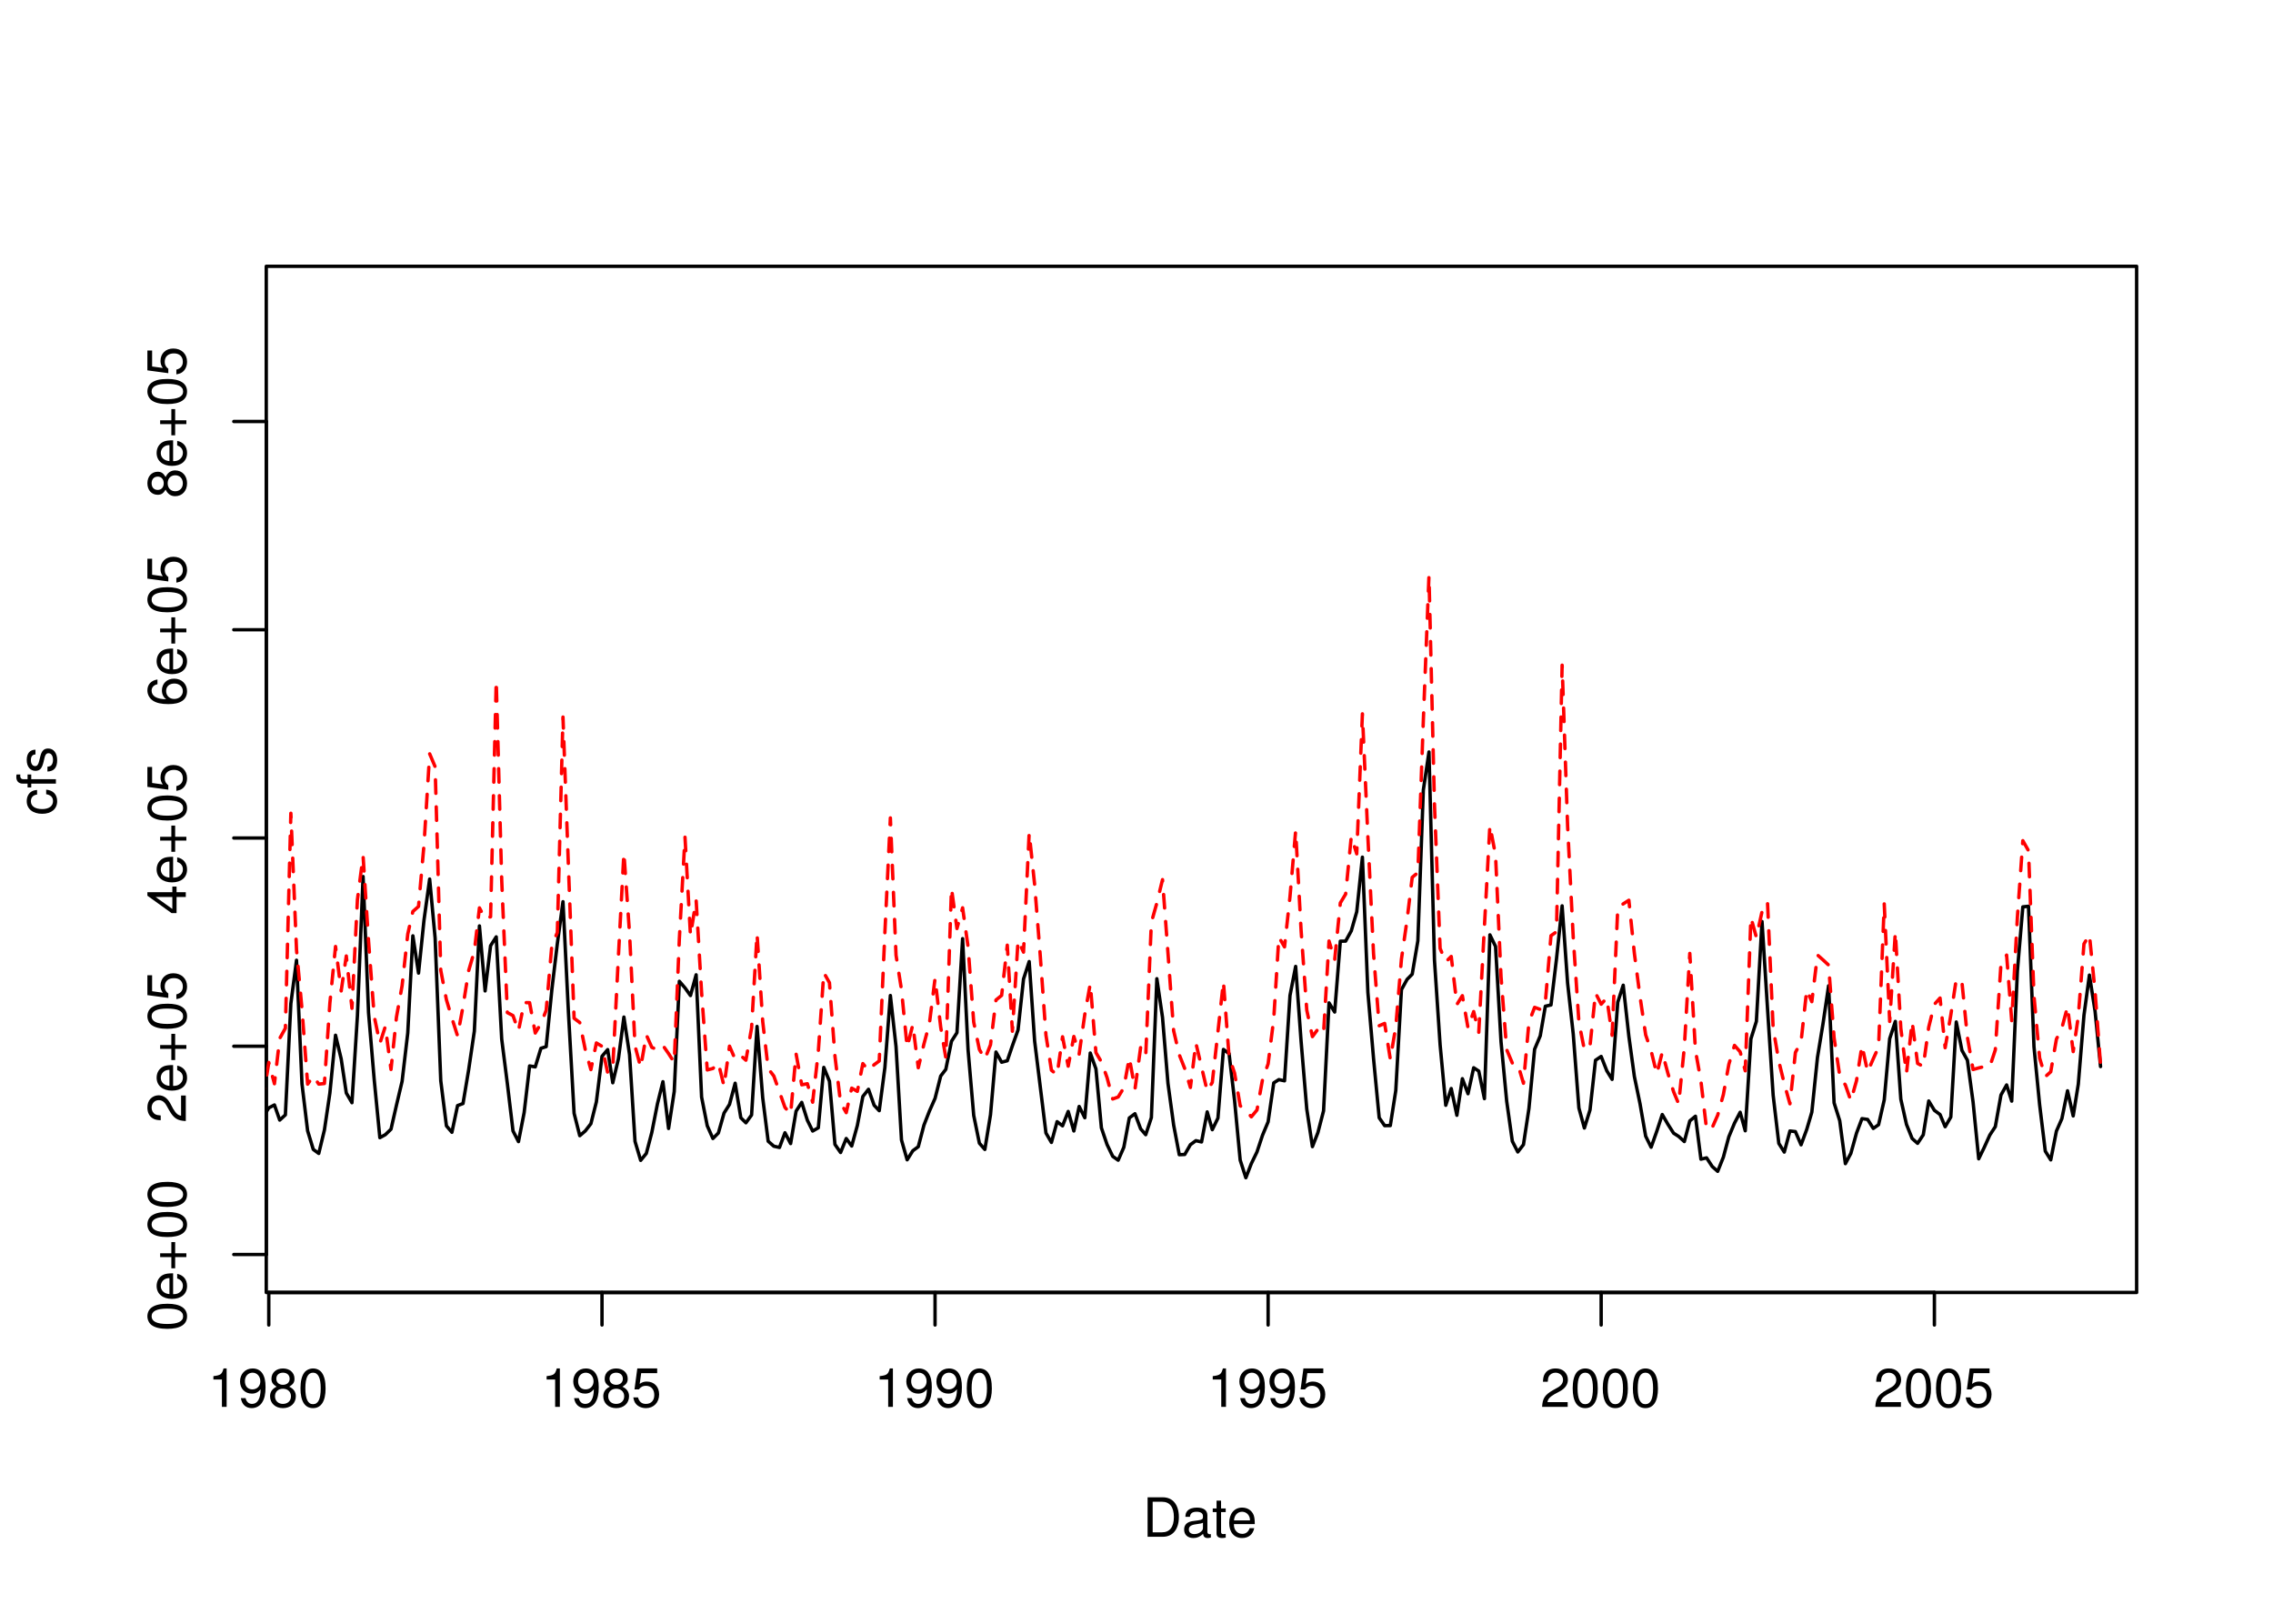 <?xml version="1.0" encoding="UTF-8"?>
<svg xmlns="http://www.w3.org/2000/svg" xmlns:xlink="http://www.w3.org/1999/xlink" width="504pt" height="360pt" viewBox="0 0 504 360" version="1.1">
<defs>
<g>
<symbol overflow="visible" id="glyph0-0">
<path style="stroke:none;" d=""/>
</symbol>
<symbol overflow="visible" id="glyph0-1">
<path style="stroke:none;" d="M 3.109 -6.062 L 3.109 0 L 4.156 0 L 4.156 -8.516 L 3.469 -8.516 C 3.094 -7.203 2.859 -7.016 1.219 -6.812 L 1.219 -6.062 L 3.109 -6.062 Z M 3.109 -6.062 "/>
</symbol>
<symbol overflow="visible" id="glyph0-2">
<path style="stroke:none;" d="M 0.641 -1.938 C 0.844 -0.547 1.75 0.281 3.047 0.281 C 3.984 0.281 4.844 -0.188 5.328 -0.938 C 5.875 -1.766 6.109 -2.812 6.109 -4.359 C 6.109 -5.781 5.891 -6.703 5.391 -7.453 C 4.922 -8.141 4.172 -8.516 3.234 -8.516 C 1.625 -8.516 0.453 -7.312 0.453 -5.641 C 0.453 -4.062 1.531 -2.938 3.078 -2.938 C 3.875 -2.938 4.469 -3.234 5.016 -3.891 C 5 -1.812 4.328 -0.656 3.125 -0.656 C 2.375 -0.656 1.859 -1.125 1.688 -1.938 L 0.641 -1.938 Z M 3.234 -7.578 C 4.219 -7.578 4.953 -6.766 4.953 -5.656 C 4.953 -4.625 4.219 -3.875 3.188 -3.875 C 2.172 -3.875 1.531 -4.578 1.531 -5.719 C 1.531 -6.797 2.25 -7.578 3.234 -7.578 Z M 3.234 -7.578 "/>
</symbol>
<symbol overflow="visible" id="glyph0-3">
<path style="stroke:none;" d="M 4.688 -4.469 C 5.562 -5 5.859 -5.438 5.859 -6.234 C 5.859 -7.578 4.812 -8.516 3.297 -8.516 C 1.797 -8.516 0.75 -7.578 0.75 -6.234 C 0.75 -5.453 1.031 -5.016 1.891 -4.469 C 0.922 -4.016 0.438 -3.297 0.438 -2.359 C 0.438 -0.797 1.625 0.281 3.297 0.281 C 4.984 0.281 6.156 -0.797 6.156 -2.359 C 6.156 -3.297 5.672 -4.016 4.688 -4.469 Z M 3.297 -7.578 C 4.203 -7.578 4.781 -7.047 4.781 -6.219 C 4.781 -5.422 4.188 -4.891 3.297 -4.891 C 2.406 -4.891 1.828 -5.422 1.828 -6.234 C 1.828 -7.047 2.406 -7.578 3.297 -7.578 Z M 3.297 -4.016 C 4.359 -4.016 5.078 -3.344 5.078 -2.344 C 5.078 -1.328 4.359 -0.656 3.281 -0.656 C 2.25 -0.656 1.531 -1.344 1.531 -2.344 C 1.531 -3.344 2.25 -4.016 3.297 -4.016 Z M 3.297 -4.016 "/>
</symbol>
<symbol overflow="visible" id="glyph0-4">
<path style="stroke:none;" d="M 3.297 -8.516 C 2.516 -8.516 1.781 -8.156 1.344 -7.578 C 0.797 -6.828 0.516 -5.688 0.516 -4.109 C 0.516 -1.25 1.469 0.281 3.297 0.281 C 5.094 0.281 6.078 -1.25 6.078 -4.047 C 6.078 -5.703 5.812 -6.797 5.25 -7.578 C 4.812 -8.172 4.109 -8.516 3.297 -8.516 Z M 3.297 -7.578 C 4.438 -7.578 5 -6.422 5 -4.141 C 5 -1.734 4.453 -0.594 3.281 -0.594 C 2.156 -0.594 1.594 -1.781 1.594 -4.109 C 1.594 -6.438 2.156 -7.578 3.297 -7.578 Z M 3.297 -7.578 "/>
</symbol>
<symbol overflow="visible" id="glyph0-5">
<path style="stroke:none;" d="M 5.719 -8.516 L 1.312 -8.516 L 0.688 -3.875 L 1.656 -3.875 C 2.141 -4.469 2.562 -4.672 3.219 -4.672 C 4.359 -4.672 5.078 -3.891 5.078 -2.625 C 5.078 -1.406 4.375 -0.656 3.219 -0.656 C 2.297 -0.656 1.734 -1.125 1.469 -2.094 L 0.422 -2.094 C 0.562 -1.391 0.688 -1.062 0.938 -0.75 C 1.422 -0.094 2.281 0.281 3.234 0.281 C 4.953 0.281 6.156 -0.969 6.156 -2.766 C 6.156 -4.453 5.047 -5.609 3.406 -5.609 C 2.812 -5.609 2.328 -5.453 1.844 -5.094 L 2.172 -7.469 L 5.719 -7.469 L 5.719 -8.516 Z M 5.719 -8.516 "/>
</symbol>
<symbol overflow="visible" id="glyph0-6">
<path style="stroke:none;" d="M 6.078 -1.047 L 1.594 -1.047 C 1.703 -1.734 2.094 -2.188 3.125 -2.797 L 4.328 -3.438 C 5.516 -4.094 6.125 -4.969 6.125 -6.016 C 6.125 -6.719 5.844 -7.375 5.344 -7.844 C 4.844 -8.297 4.219 -8.516 3.406 -8.516 C 2.328 -8.516 1.531 -8.125 1.062 -7.406 C 0.75 -6.953 0.625 -6.422 0.594 -5.562 L 1.656 -5.562 C 1.688 -6.125 1.766 -6.484 1.906 -6.75 C 2.188 -7.266 2.734 -7.578 3.375 -7.578 C 4.328 -7.578 5.047 -6.906 5.047 -5.984 C 5.047 -5.312 4.656 -4.734 3.906 -4.312 L 2.797 -3.688 C 1.016 -2.672 0.5 -1.875 0.406 0 L 6.078 0 L 6.078 -1.047 Z M 6.078 -1.047 "/>
</symbol>
<symbol overflow="visible" id="glyph0-7">
<path style="stroke:none;" d="M 1.062 0 L 4.438 0 C 6.641 0 8 -1.656 8 -4.375 C 8 -7.094 6.656 -8.75 4.438 -8.75 L 1.062 -8.75 L 1.062 0 Z M 2.188 -0.984 L 2.188 -7.766 L 4.25 -7.766 C 5.969 -7.766 6.891 -6.594 6.891 -4.375 C 6.891 -2.156 5.969 -0.984 4.25 -0.984 L 2.188 -0.984 Z M 2.188 -0.984 "/>
</symbol>
<symbol overflow="visible" id="glyph0-8">
<path style="stroke:none;" d="M 6.422 -0.594 C 6.312 -0.562 6.266 -0.562 6.203 -0.562 C 5.859 -0.562 5.656 -0.75 5.656 -1.062 L 5.656 -4.75 C 5.656 -5.875 4.844 -6.469 3.297 -6.469 C 2.391 -6.469 1.625 -6.203 1.219 -5.734 C 0.922 -5.406 0.797 -5.047 0.781 -4.422 L 1.781 -4.422 C 1.875 -5.203 2.328 -5.547 3.266 -5.547 C 4.156 -5.547 4.672 -5.203 4.672 -4.609 L 4.672 -4.344 C 4.672 -3.922 4.422 -3.75 3.625 -3.641 C 2.203 -3.469 1.984 -3.422 1.609 -3.266 C 0.875 -2.969 0.5 -2.406 0.5 -1.578 C 0.5 -0.438 1.297 0.281 2.562 0.281 C 3.359 0.281 4 0 4.703 -0.641 C 4.781 -0.016 5.094 0.281 5.734 0.281 C 5.938 0.281 6.094 0.25 6.422 0.172 L 6.422 -0.594 Z M 4.672 -1.984 C 4.672 -1.641 4.578 -1.438 4.266 -1.156 C 3.859 -0.797 3.375 -0.594 2.781 -0.594 C 2 -0.594 1.547 -0.969 1.547 -1.609 C 1.547 -2.266 1.984 -2.609 3.062 -2.766 C 4.109 -2.906 4.328 -2.953 4.672 -3.109 L 4.672 -1.984 Z M 4.672 -1.984 "/>
</symbol>
<symbol overflow="visible" id="glyph0-9">
<path style="stroke:none;" d="M 3.047 -6.281 L 2.016 -6.281 L 2.016 -8.016 L 1.016 -8.016 L 1.016 -6.281 L 0.172 -6.281 L 0.172 -5.469 L 1.016 -5.469 L 1.016 -0.719 C 1.016 -0.078 1.453 0.281 2.234 0.281 C 2.469 0.281 2.719 0.25 3.047 0.188 L 3.047 -0.641 C 2.922 -0.609 2.766 -0.594 2.562 -0.594 C 2.141 -0.594 2.016 -0.719 2.016 -1.156 L 2.016 -5.469 L 3.047 -5.469 L 3.047 -6.281 Z M 3.047 -6.281 "/>
</symbol>
<symbol overflow="visible" id="glyph0-10">
<path style="stroke:none;" d="M 6.156 -2.812 C 6.156 -3.766 6.078 -4.344 5.906 -4.812 C 5.5 -5.844 4.531 -6.469 3.359 -6.469 C 1.609 -6.469 0.484 -5.125 0.484 -3.062 C 0.484 -1 1.578 0.281 3.344 0.281 C 4.781 0.281 5.766 -0.547 6.031 -1.906 L 5.016 -1.906 C 4.734 -1.078 4.172 -0.641 3.375 -0.641 C 2.734 -0.641 2.203 -0.938 1.859 -1.469 C 1.625 -1.828 1.531 -2.188 1.531 -2.812 L 6.156 -2.812 Z M 1.547 -3.625 C 1.625 -4.781 2.344 -5.547 3.344 -5.547 C 4.328 -5.547 5.094 -4.734 5.094 -3.703 C 5.094 -3.672 5.094 -3.641 5.078 -3.625 L 1.547 -3.625 Z M 1.547 -3.625 "/>
</symbol>
<symbol overflow="visible" id="glyph1-0">
<path style="stroke:none;" d=""/>
</symbol>
<symbol overflow="visible" id="glyph1-1">
<path style="stroke:none;" d="M -8.516 -3.297 C -8.516 -2.516 -8.156 -1.781 -7.578 -1.344 C -6.828 -0.797 -5.688 -0.516 -4.109 -0.516 C -1.25 -0.516 0.281 -1.469 0.281 -3.297 C 0.281 -5.094 -1.25 -6.078 -4.047 -6.078 C -5.703 -6.078 -6.797 -5.812 -7.578 -5.25 C -8.172 -4.812 -8.516 -4.109 -8.516 -3.297 Z M -7.578 -3.297 C -7.578 -4.438 -6.422 -5 -4.141 -5 C -1.734 -5 -0.594 -4.453 -0.594 -3.281 C -0.594 -2.156 -1.781 -1.594 -4.109 -1.594 C -6.438 -1.594 -7.578 -2.156 -7.578 -3.297 Z M -7.578 -3.297 "/>
</symbol>
<symbol overflow="visible" id="glyph1-2">
<path style="stroke:none;" d="M -2.812 -6.156 C -3.766 -6.156 -4.344 -6.078 -4.812 -5.906 C -5.844 -5.5 -6.469 -4.531 -6.469 -3.359 C -6.469 -1.609 -5.125 -0.484 -3.062 -0.484 C -1 -0.484 0.281 -1.578 0.281 -3.344 C 0.281 -4.781 -0.547 -5.766 -1.906 -6.031 L -1.906 -5.016 C -1.078 -4.734 -0.641 -4.172 -0.641 -3.375 C -0.641 -2.734 -0.938 -2.203 -1.469 -1.859 C -1.828 -1.625 -2.188 -1.531 -2.812 -1.531 L -2.812 -6.156 Z M -3.625 -1.547 C -4.781 -1.625 -5.547 -2.344 -5.547 -3.344 C -5.547 -4.328 -4.734 -5.094 -3.703 -5.094 C -3.672 -5.094 -3.641 -5.094 -3.625 -5.078 L -3.625 -1.547 Z M -3.625 -1.547 "/>
</symbol>
<symbol overflow="visible" id="glyph1-3">
<path style="stroke:none;" d="M -3.203 -6.406 L -3.203 -3.922 L -5.688 -3.922 L -5.688 -3.078 L -3.203 -3.078 L -3.203 -0.594 L -2.359 -0.594 L -2.359 -3.078 L 0.125 -3.078 L 0.125 -3.922 L -2.359 -3.922 L -2.359 -6.406 L -3.203 -6.406 Z M -3.203 -6.406 "/>
</symbol>
<symbol overflow="visible" id="glyph1-4">
<path style="stroke:none;" d="M -1.047 -6.078 L -1.047 -1.594 C -1.734 -1.703 -2.188 -2.094 -2.797 -3.125 L -3.438 -4.328 C -4.094 -5.516 -4.969 -6.125 -6.016 -6.125 C -6.719 -6.125 -7.375 -5.844 -7.844 -5.344 C -8.297 -4.844 -8.516 -4.219 -8.516 -3.406 C -8.516 -2.328 -8.125 -1.531 -7.406 -1.062 C -6.953 -0.75 -6.422 -0.625 -5.562 -0.594 L -5.562 -1.656 C -6.125 -1.688 -6.484 -1.766 -6.75 -1.906 C -7.266 -2.188 -7.578 -2.734 -7.578 -3.375 C -7.578 -4.328 -6.906 -5.047 -5.984 -5.047 C -5.312 -5.047 -4.734 -4.656 -4.312 -3.906 L -3.688 -2.797 C -2.672 -1.016 -1.875 -0.5 0 -0.406 L 0 -6.078 L -1.047 -6.078 Z M -1.047 -6.078 "/>
</symbol>
<symbol overflow="visible" id="glyph1-5">
<path style="stroke:none;" d="M -8.516 -5.719 L -8.516 -1.312 L -3.875 -0.688 L -3.875 -1.656 C -4.469 -2.141 -4.672 -2.562 -4.672 -3.219 C -4.672 -4.359 -3.891 -5.078 -2.625 -5.078 C -1.406 -5.078 -0.656 -4.375 -0.656 -3.219 C -0.656 -2.297 -1.125 -1.734 -2.094 -1.469 L -2.094 -0.422 C -1.391 -0.562 -1.062 -0.688 -0.75 -0.938 C -0.094 -1.422 0.281 -2.281 0.281 -3.234 C 0.281 -4.953 -0.969 -6.156 -2.766 -6.156 C -4.453 -6.156 -5.609 -5.047 -5.609 -3.406 C -5.609 -2.812 -5.453 -2.328 -5.094 -1.844 L -7.469 -2.172 L -7.469 -5.719 L -8.516 -5.719 Z M -8.516 -5.719 "/>
</symbol>
<symbol overflow="visible" id="glyph1-6">
<path style="stroke:none;" d="M -2.047 -3.922 L 0 -3.922 L 0 -4.984 L -2.047 -4.984 L -2.047 -6.234 L -2.984 -6.234 L -2.984 -4.984 L -8.516 -4.984 L -8.516 -4.203 L -3.156 -0.344 L -2.047 -0.344 L -2.047 -3.922 Z M -2.984 -3.922 L -2.984 -1.266 L -6.703 -3.922 L -2.984 -3.922 Z M -2.984 -3.922 "/>
</symbol>
<symbol overflow="visible" id="glyph1-7">
<path style="stroke:none;" d="M -6.281 -5.969 C -7.688 -5.766 -8.516 -4.859 -8.516 -3.562 C -8.516 -2.625 -8.047 -1.781 -7.297 -1.281 C -6.469 -0.75 -5.422 -0.516 -3.875 -0.516 C -2.453 -0.516 -1.531 -0.734 -0.781 -1.234 C -0.094 -1.688 0.281 -2.438 0.281 -3.375 C 0.281 -4.984 -0.922 -6.156 -2.594 -6.156 C -4.172 -6.156 -5.297 -5.078 -5.297 -3.547 C -5.297 -2.719 -4.969 -2.047 -4.344 -1.594 C -6.422 -1.609 -7.578 -2.281 -7.578 -3.484 C -7.578 -4.234 -7.109 -4.75 -6.281 -4.922 L -6.281 -5.969 Z M -4.359 -3.422 C -4.359 -4.438 -3.641 -5.078 -2.516 -5.078 C -1.438 -5.078 -0.656 -4.359 -0.656 -3.391 C -0.656 -2.406 -1.469 -1.656 -2.562 -1.656 C -3.625 -1.656 -4.359 -2.375 -4.359 -3.422 Z M -4.359 -3.422 "/>
</symbol>
<symbol overflow="visible" id="glyph1-8">
<path style="stroke:none;" d="M -4.469 -4.688 C -5 -5.562 -5.438 -5.859 -6.234 -5.859 C -7.578 -5.859 -8.516 -4.812 -8.516 -3.297 C -8.516 -1.797 -7.578 -0.75 -6.234 -0.75 C -5.453 -0.75 -5.016 -1.031 -4.469 -1.891 C -4.016 -0.922 -3.297 -0.438 -2.359 -0.438 C -0.797 -0.438 0.281 -1.625 0.281 -3.297 C 0.281 -4.984 -0.797 -6.156 -2.359 -6.156 C -3.297 -6.156 -4.016 -5.672 -4.469 -4.688 Z M -7.578 -3.297 C -7.578 -4.203 -7.047 -4.781 -6.219 -4.781 C -5.422 -4.781 -4.891 -4.188 -4.891 -3.297 C -4.891 -2.406 -5.422 -1.828 -6.234 -1.828 C -7.047 -1.828 -7.578 -2.406 -7.578 -3.297 Z M -4.016 -3.297 C -4.016 -4.359 -3.344 -5.078 -2.344 -5.078 C -1.328 -5.078 -0.656 -4.359 -0.656 -3.281 C -0.656 -2.25 -1.344 -1.531 -2.344 -1.531 C -3.344 -1.531 -4.016 -2.25 -4.016 -3.297 Z M -4.016 -3.297 "/>
</symbol>
<symbol overflow="visible" id="glyph1-9">
<path style="stroke:none;" d="M -4.172 -5.656 C -4.781 -5.609 -5.188 -5.469 -5.531 -5.234 C -6.125 -4.797 -6.469 -4.047 -6.469 -3.172 C -6.469 -1.469 -5.125 -0.375 -3.031 -0.375 C -1.016 -0.375 0.281 -1.453 0.281 -3.156 C 0.281 -4.656 -0.625 -5.609 -2.156 -5.719 L -2.156 -4.719 C -1.156 -4.547 -0.641 -4.031 -0.641 -3.188 C -0.641 -2.078 -1.547 -1.422 -3.031 -1.422 C -4.609 -1.422 -5.547 -2.062 -5.547 -3.156 C -5.547 -4 -5.047 -4.531 -4.172 -4.641 L -4.172 -5.656 Z M -4.172 -5.656 "/>
</symbol>
<symbol overflow="visible" id="glyph1-10">
<path style="stroke:none;" d="M -6.281 -3.094 L -6.281 -2.047 L -7.266 -2.047 C -7.688 -2.047 -7.906 -2.297 -7.906 -2.75 C -7.906 -2.828 -7.906 -2.875 -7.891 -3.094 L -8.719 -3.094 C -8.766 -2.875 -8.781 -2.734 -8.781 -2.531 C -8.781 -1.609 -8.25 -1.062 -7.359 -1.062 L -6.281 -1.062 L -6.281 -0.219 L -5.469 -0.219 L -5.469 -1.062 L 0 -1.062 L 0 -2.047 L -5.469 -2.047 L -5.469 -3.094 L -6.281 -3.094 Z M -6.281 -3.094 "/>
</symbol>
<symbol overflow="visible" id="glyph1-11">
<path style="stroke:none;" d="M -4.531 -5.25 C -5.766 -5.25 -6.469 -4.422 -6.469 -2.969 C -6.469 -1.516 -5.719 -0.562 -4.547 -0.562 C -3.562 -0.562 -3.094 -1.062 -2.734 -2.562 L -2.516 -3.484 C -2.344 -4.188 -2.094 -4.469 -1.625 -4.469 C -1.047 -4.469 -0.641 -3.875 -0.641 -3 C -0.641 -2.453 -0.797 -2 -1.062 -1.75 C -1.25 -1.594 -1.422 -1.531 -1.875 -1.469 L -1.875 -0.406 C -0.422 -0.453 0.281 -1.266 0.281 -2.922 C 0.281 -4.5 -0.5 -5.516 -1.719 -5.516 C -2.656 -5.516 -3.172 -4.984 -3.469 -3.734 L -3.703 -2.766 C -3.891 -1.953 -4.156 -1.609 -4.594 -1.609 C -5.172 -1.609 -5.547 -2.125 -5.547 -2.938 C -5.547 -3.75 -5.203 -4.172 -4.531 -4.203 L -4.531 -5.25 Z M -4.531 -5.25 "/>
</symbol>
</g>
<clipPath id="clip1">
  <path d="M 59.039 59.039 L 474.758 59.039 L 474.758 287.559 L 59.039 287.559 Z M 59.039 59.039 "/>
</clipPath>
<clipPath id="clip2">
  <path d="M 0 0 L 505 0 L 505 361 L 0 361 Z M 0 0 "/>
</clipPath>
<clipPath id="clip3">
  <path d="M 0 0 L 505 0 L 505 361 L 0 361 Z M 0 0 "/>
</clipPath>
<clipPath id="clip4">
  <path d="M 59.039 59.039 L 474.758 59.039 L 474.758 287.559 L 59.039 287.559 Z M 59.039 59.039 "/>
</clipPath>
</defs>
<g id="surface0">
<rect x="0" y="0" width="504" height="360" style="fill:rgb(100%,100%,100%);fill-opacity:1;stroke:none;"/>
<g clip-path="url(#clip1)" clip-rule="nonzero">
<path style="fill:none;stroke-width:0.75;stroke-linecap:round;stroke-linejoin:round;stroke:rgb(0%,0%,0%);stroke-opacity:1;stroke-miterlimit:10;" d="M 53.41 253.016 L 53.41 253.016 L 54.664 255.441 L 55.879 254.473 L 57.133 248.875 L 58.344 247.66 L 59.598 245.629 L 60.852 244.977 L 62.023 248.336 L 63.277 247.18 L 64.492 222.512 L 65.746 212.895 L 66.957 240.305 L 68.211 250.719 L 69.465 254.84 L 70.68 255.73 L 71.934 250.531 L 73.145 242.344 L 74.398 229.52 L 75.652 234.766 L 76.785 242.324 L 78.039 244.484 L 79.254 225.207 L 80.508 194.332 L 81.719 224.543 L 82.973 239.359 L 84.227 252.238 L 85.441 251.566 L 86.695 250.363 L 87.906 245.043 L 89.16 239.734 L 90.414 229.02 L 91.547 207.484 L 92.801 215.746 L 94.016 203.996 L 95.27 194.898 L 96.48 207.965 L 97.734 239.641 L 98.988 249.617 L 100.203 251.043 L 101.457 245.121 L 102.668 244.664 L 103.922 237.16 L 105.176 228.617 L 106.309 205.285 L 107.562 219.699 L 108.777 209.676 L 110.031 207.711 L 111.242 230.367 L 112.496 240.238 L 113.75 250.742 L 114.965 253.109 L 116.219 246.684 L 117.43 236.324 L 118.684 236.543 L 119.938 232.422 L 121.109 232.051 L 122.363 219.426 L 123.578 209.23 L 124.832 199.914 L 126.043 224.523 L 127.297 246.832 L 128.551 251.793 L 129.766 250.754 L 131.02 249.137 L 132.234 244.301 L 133.484 234.195 L 134.738 232.711 L 135.871 240.062 L 137.125 234.746 L 138.34 225.492 L 139.594 233.816 L 140.805 253.059 L 142.059 257.266 L 143.312 255.727 L 144.527 251.078 L 145.781 244.711 L 146.992 239.824 L 148.246 250.195 L 149.5 241.992 L 150.633 217.562 L 151.887 219.023 L 153.102 220.723 L 154.355 216.125 L 155.566 243.234 L 156.82 249.594 L 158.074 252.418 L 159.289 251.199 L 160.543 246.781 L 161.754 244.863 L 163.008 240.16 L 164.262 247.824 L 165.395 248.938 L 166.648 247.207 L 167.863 227.574 L 169.117 243.402 L 170.328 253.023 L 171.582 254.129 L 172.836 254.406 L 174.051 251.141 L 175.305 253.543 L 176.516 246.363 L 177.77 244.414 L 179.023 248.383 L 180.195 250.762 L 181.449 250.043 L 182.664 236.652 L 183.918 239.727 L 185.133 253.73 L 186.387 255.523 L 187.637 252.418 L 188.852 254.082 L 190.105 249.52 L 191.32 243.102 L 192.574 241.508 L 193.828 245.055 L 194.957 246.25 L 196.211 236.684 L 197.426 220.715 L 198.68 232.047 L 199.891 252.758 L 201.145 257.141 L 202.398 255.137 L 203.613 254.238 L 204.867 249.461 L 206.082 246.344 L 207.332 243.523 L 208.586 238.562 L 209.719 237.086 L 210.973 230.863 L 212.188 228.965 L 213.441 208.109 L 214.652 232.773 L 215.906 247.301 L 217.16 253.457 L 218.375 254.844 L 219.629 247.141 L 220.84 233.246 L 222.094 235.508 L 223.348 235.18 L 224.48 231.855 L 225.734 228.355 L 226.949 217.059 L 228.203 213.191 L 229.414 230.824 L 230.668 241 L 231.922 251.199 L 233.137 253.289 L 234.391 248.68 L 235.602 249.609 L 236.855 246.422 L 238.109 250.75 L 239.285 245.312 L 240.539 247.82 L 241.75 233.465 L 243.004 236.977 L 244.219 250.066 L 245.473 253.762 L 246.727 256.371 L 247.938 257.23 L 249.191 254.359 L 250.406 247.859 L 251.66 246.922 L 252.914 250.27 L 254.043 251.574 L 255.297 247.777 L 256.512 216.988 L 257.766 225.574 L 258.98 240.207 L 260.234 249.418 L 261.484 256.008 L 262.699 255.957 L 263.953 253.785 L 265.168 252.898 L 266.422 253.184 L 267.676 246.516 L 268.805 250.465 L 270.059 247.891 L 271.273 232.672 L 272.527 233.598 L 273.742 243.973 L 274.992 257.211 L 276.246 261.121 L 277.461 257.98 L 278.715 255.398 L 279.93 251.727 L 281.184 248.723 L 282.434 240.082 L 283.566 239.363 L 284.82 239.629 L 286.035 220.707 L 287.289 214.262 L 288.5 230.914 L 289.754 245.887 L 291.008 254.223 L 292.223 251.109 L 293.477 246.277 L 294.688 222.348 L 295.941 224.383 L 297.195 208.676 L 298.371 208.656 L 299.625 206.379 L 300.836 202.141 L 302.09 190.043 L 303.305 220.016 L 304.559 234.691 L 305.812 247.824 L 307.023 249.566 L 308.277 249.551 L 309.492 241.781 L 310.746 219.418 L 312 217.137 L 313.133 215.988 L 314.387 208.586 L 315.598 175.18 L 316.852 166.719 L 318.066 212.84 L 319.32 231.617 L 320.574 245.051 L 321.785 241.336 L 323.039 247.27 L 324.254 239.156 L 325.508 242.492 L 326.762 236.73 L 327.891 237.465 L 329.145 243.582 L 330.359 207.266 L 331.613 209.836 L 332.828 230.98 L 334.082 244.133 L 335.332 253.023 L 336.547 255.402 L 337.801 253.777 L 339.016 245.777 L 340.27 232.633 L 341.523 229.66 L 342.652 223.09 L 343.906 222.809 L 345.121 212.652 L 346.375 200.836 L 347.59 217.973 L 348.84 229.277 L 350.094 245.664 L 351.309 250.098 L 352.562 246.078 L 353.777 235.07 L 355.031 234.223 L 356.281 237.406 L 357.457 239.312 L 358.711 222.207 L 359.922 218.434 L 361.176 229.766 L 362.391 238.66 L 363.645 244.699 L 364.898 251.902 L 366.109 254.352 L 367.363 250.816 L 368.578 247.102 L 369.832 249.266 L 371.086 251.23 L 372.219 251.957 L 373.473 253.098 L 374.684 248.516 L 375.938 247.48 L 377.152 257.004 L 378.406 256.707 L 379.66 258.625 L 380.871 259.699 L 382.125 256.559 L 383.34 252.031 L 384.594 249.016 L 385.848 246.602 L 386.98 250.707 L 388.234 230.336 L 389.445 226.453 L 390.699 204.309 L 391.914 223.574 L 393.168 242.855 L 394.422 253.504 L 395.633 255.43 L 396.887 250.75 L 398.102 250.887 L 399.355 253.816 L 400.609 250.422 L 401.742 246.582 L 402.992 234.457 L 404.207 227.051 L 405.461 218.559 L 406.676 244.512 L 407.93 248.477 L 409.184 257.996 L 410.395 255.715 L 411.648 251.238 L 412.863 248.012 L 414.117 248.191 L 415.371 250.184 L 416.543 249.363 L 417.797 243.863 L 419.008 230.285 L 420.262 226.457 L 421.477 243.699 L 422.73 249.285 L 423.984 252.418 L 425.195 253.492 L 426.449 251.609 L 427.664 244.098 L 428.918 246.172 L 430.172 247.102 L 431.305 249.809 L 432.559 247.664 L 433.77 226.586 L 435.023 232.871 L 436.238 235.059 L 437.492 244.316 L 438.746 256.922 L 439.957 254.426 L 441.211 251.648 L 442.426 249.797 L 443.68 242.777 L 444.934 240.543 L 446.066 244.133 L 447.32 215.324 L 448.531 201.059 L 449.785 200.926 L 451 232.082 L 452.254 244.926 L 453.508 255.223 L 454.719 257.16 L 455.973 250.785 L 457.188 248.016 L 458.441 241.84 L 459.695 247.414 L 460.828 240.371 L 462.082 225.098 L 463.293 216.191 L 464.547 224.199 L 465.762 236.469 "/>
</g>
<g clip-path="url(#clip2)" clip-rule="nonzero">
<path style="fill:none;stroke-width:0.75;stroke-linecap:round;stroke-linejoin:round;stroke:rgb(0%,0%,0%);stroke-opacity:1;stroke-miterlimit:10;" d="M 59.598 286.559 L 428.918 286.559 "/>
<path style="fill:none;stroke-width:0.75;stroke-linecap:round;stroke-linejoin:round;stroke:rgb(0%,0%,0%);stroke-opacity:1;stroke-miterlimit:10;" d="M 59.598 286.559 L 59.598 293.762 "/>
<path style="fill:none;stroke-width:0.75;stroke-linecap:round;stroke-linejoin:round;stroke:rgb(0%,0%,0%);stroke-opacity:1;stroke-miterlimit:10;" d="M 133.484 286.559 L 133.484 293.762 "/>
<path style="fill:none;stroke-width:0.75;stroke-linecap:round;stroke-linejoin:round;stroke:rgb(0%,0%,0%);stroke-opacity:1;stroke-miterlimit:10;" d="M 207.332 286.559 L 207.332 293.762 "/>
<path style="fill:none;stroke-width:0.75;stroke-linecap:round;stroke-linejoin:round;stroke:rgb(0%,0%,0%);stroke-opacity:1;stroke-miterlimit:10;" d="M 281.184 286.559 L 281.184 293.762 "/>
<path style="fill:none;stroke-width:0.75;stroke-linecap:round;stroke-linejoin:round;stroke:rgb(0%,0%,0%);stroke-opacity:1;stroke-miterlimit:10;" d="M 355.031 286.559 L 355.031 293.762 "/>
<path style="fill:none;stroke-width:0.75;stroke-linecap:round;stroke-linejoin:round;stroke:rgb(0%,0%,0%);stroke-opacity:1;stroke-miterlimit:10;" d="M 428.918 286.559 L 428.918 293.762 "/>
<g style="fill:rgb(0%,0%,0%);fill-opacity:1;">
  <use xlink:href="#glyph0-1" x="46.098" y="311.916"/>
  <use xlink:href="#glyph0-2" x="52.77" y="311.916"/>
  <use xlink:href="#glyph0-3" x="59.441" y="311.916"/>
  <use xlink:href="#glyph0-4" x="66.113" y="311.916"/>
</g>
<g style="fill:rgb(0%,0%,0%);fill-opacity:1;">
  <use xlink:href="#glyph0-1" x="119.984" y="311.916"/>
  <use xlink:href="#glyph0-2" x="126.656" y="311.916"/>
  <use xlink:href="#glyph0-3" x="133.328" y="311.916"/>
  <use xlink:href="#glyph0-5" x="140" y="311.916"/>
</g>
<g style="fill:rgb(0%,0%,0%);fill-opacity:1;">
  <use xlink:href="#glyph0-1" x="193.832" y="311.916"/>
  <use xlink:href="#glyph0-2" x="200.504" y="311.916"/>
  <use xlink:href="#glyph0-2" x="207.176" y="311.916"/>
  <use xlink:href="#glyph0-4" x="213.848" y="311.916"/>
</g>
<g style="fill:rgb(0%,0%,0%);fill-opacity:1;">
  <use xlink:href="#glyph0-1" x="267.684" y="311.916"/>
  <use xlink:href="#glyph0-2" x="274.355" y="311.916"/>
  <use xlink:href="#glyph0-2" x="281.027" y="311.916"/>
  <use xlink:href="#glyph0-5" x="287.699" y="311.916"/>
</g>
<g style="fill:rgb(0%,0%,0%);fill-opacity:1;">
  <use xlink:href="#glyph0-6" x="341.531" y="311.916"/>
  <use xlink:href="#glyph0-4" x="348.203" y="311.916"/>
  <use xlink:href="#glyph0-4" x="354.875" y="311.916"/>
  <use xlink:href="#glyph0-4" x="361.547" y="311.916"/>
</g>
<g style="fill:rgb(0%,0%,0%);fill-opacity:1;">
  <use xlink:href="#glyph0-6" x="415.418" y="311.916"/>
  <use xlink:href="#glyph0-4" x="422.09" y="311.916"/>
  <use xlink:href="#glyph0-4" x="428.762" y="311.916"/>
  <use xlink:href="#glyph0-5" x="435.434" y="311.916"/>
</g>
<path style="fill:none;stroke-width:0.75;stroke-linecap:round;stroke-linejoin:round;stroke:rgb(0%,0%,0%);stroke-opacity:1;stroke-miterlimit:10;" d="M 59.039 278.133 L 59.039 93.449 "/>
<path style="fill:none;stroke-width:0.75;stroke-linecap:round;stroke-linejoin:round;stroke:rgb(0%,0%,0%);stroke-opacity:1;stroke-miterlimit:10;" d="M 59.039 278.133 L 51.84 278.133 "/>
<path style="fill:none;stroke-width:0.75;stroke-linecap:round;stroke-linejoin:round;stroke:rgb(0%,0%,0%);stroke-opacity:1;stroke-miterlimit:10;" d="M 59.039 231.961 L 51.84 231.961 "/>
<path style="fill:none;stroke-width:0.75;stroke-linecap:round;stroke-linejoin:round;stroke:rgb(0%,0%,0%);stroke-opacity:1;stroke-miterlimit:10;" d="M 59.039 185.789 L 51.84 185.789 "/>
<path style="fill:none;stroke-width:0.75;stroke-linecap:round;stroke-linejoin:round;stroke:rgb(0%,0%,0%);stroke-opacity:1;stroke-miterlimit:10;" d="M 59.039 139.621 L 51.84 139.621 "/>
<path style="fill:none;stroke-width:0.75;stroke-linecap:round;stroke-linejoin:round;stroke:rgb(0%,0%,0%);stroke-opacity:1;stroke-miterlimit:10;" d="M 59.039 93.449 L 51.84 93.449 "/>
<g style="fill:rgb(0%,0%,0%);fill-opacity:1;">
  <use xlink:href="#glyph1-1" x="41.197" y="295.133"/>
  <use xlink:href="#glyph1-2" x="41.197" y="288.461"/>
  <use xlink:href="#glyph1-3" x="41.197" y="281.789"/>
  <use xlink:href="#glyph1-1" x="41.197" y="274.781"/>
  <use xlink:href="#glyph1-1" x="41.197" y="268.109"/>
</g>
<g style="fill:rgb(0%,0%,0%);fill-opacity:1;">
  <use xlink:href="#glyph1-4" x="41.197" y="248.961"/>
  <use xlink:href="#glyph1-2" x="41.197" y="242.289"/>
  <use xlink:href="#glyph1-3" x="41.197" y="235.617"/>
  <use xlink:href="#glyph1-1" x="41.197" y="228.609"/>
  <use xlink:href="#glyph1-5" x="41.197" y="221.938"/>
</g>
<g style="fill:rgb(0%,0%,0%);fill-opacity:1;">
  <use xlink:href="#glyph1-6" x="41.197" y="202.789"/>
  <use xlink:href="#glyph1-2" x="41.197" y="196.117"/>
  <use xlink:href="#glyph1-3" x="41.197" y="189.445"/>
  <use xlink:href="#glyph1-1" x="41.197" y="182.438"/>
  <use xlink:href="#glyph1-5" x="41.197" y="175.766"/>
</g>
<g style="fill:rgb(0%,0%,0%);fill-opacity:1;">
  <use xlink:href="#glyph1-7" x="41.197" y="156.621"/>
  <use xlink:href="#glyph1-2" x="41.197" y="149.949"/>
  <use xlink:href="#glyph1-3" x="41.197" y="143.277"/>
  <use xlink:href="#glyph1-1" x="41.197" y="136.27"/>
  <use xlink:href="#glyph1-5" x="41.197" y="129.598"/>
</g>
<g style="fill:rgb(0%,0%,0%);fill-opacity:1;">
  <use xlink:href="#glyph1-8" x="41.197" y="110.449"/>
  <use xlink:href="#glyph1-2" x="41.197" y="103.777"/>
  <use xlink:href="#glyph1-3" x="41.197" y="97.105"/>
  <use xlink:href="#glyph1-1" x="41.197" y="90.098"/>
  <use xlink:href="#glyph1-5" x="41.197" y="83.426"/>
</g>
<path style="fill:none;stroke-width:0.75;stroke-linecap:round;stroke-linejoin:round;stroke:rgb(0%,0%,0%);stroke-opacity:1;stroke-miterlimit:10;" d="M 59.039 286.559 L 59.039 286.559 L 473.762 286.559 L 473.762 59.039 L 59.039 59.039 L 59.039 286.559 "/>
</g>
<g clip-path="url(#clip3)" clip-rule="nonzero">
<g style="fill:rgb(0%,0%,0%);fill-opacity:1;">
  <use xlink:href="#glyph0-7" x="253.398" y="340.717"/>
  <use xlink:href="#glyph0-8" x="262.062" y="340.717"/>
  <use xlink:href="#glyph0-9" x="268.734" y="340.717"/>
  <use xlink:href="#glyph0-10" x="272.07" y="340.717"/>
</g>
<g style="fill:rgb(0%,0%,0%);fill-opacity:1;">
  <use xlink:href="#glyph1-9" x="12.396" y="180.801"/>
  <use xlink:href="#glyph1-10" x="12.396" y="174.801"/>
  <use xlink:href="#glyph1-11" x="12.396" y="171.465"/>
</g>
</g>
<g clip-path="url(#clip4)" clip-rule="nonzero">
<path style="fill:none;stroke-width:0.75;stroke-linecap:round;stroke-linejoin:round;stroke:rgb(100%,0%,0%);stroke-opacity:1;stroke-dasharray:3,3;stroke-miterlimit:10;" d="M 53.41 243.508 L 53.41 243.508 L 54.664 250.754 L 55.879 255.629 L 57.133 248.676 L 58.344 243.656 L 59.598 235.562 L 60.852 240.273 L 62.023 230.227 L 63.277 227.965 L 64.492 180.309 L 65.746 210.566 L 66.957 223.691 L 68.211 240.367 L 69.465 238.594 L 70.68 240.355 L 71.934 240.227 L 73.145 222.402 L 74.398 209.844 L 75.652 219.699 L 76.785 211.949 L 78.039 223.555 L 79.254 199.441 L 80.508 189.762 L 81.719 208.605 L 82.973 225.297 L 84.227 231.332 L 85.441 227.574 L 86.695 237.109 L 87.906 225.523 L 89.16 218.52 L 90.414 207.094 L 91.547 202.082 L 92.801 200.973 L 94.016 187.277 L 95.27 167.129 L 96.48 169.984 L 97.734 215.156 L 98.988 221.656 L 100.203 225.734 L 101.457 229.672 L 102.668 223.113 L 103.922 215.199 L 105.176 210.879 L 106.309 201.285 L 107.562 203.703 L 108.777 203.258 L 110.031 150.922 L 111.242 195.078 L 112.496 224.5 L 113.75 225.172 L 114.965 228.562 L 116.219 222.285 L 117.43 222.305 L 118.684 229.031 L 119.938 226.926 L 121.109 224.008 L 122.363 209.523 L 123.578 206.766 L 124.832 158.98 L 126.043 192.195 L 127.297 225.762 L 128.551 226.707 L 129.766 232.68 L 131.02 237.145 L 132.234 231.234 L 133.484 231.98 L 134.738 237.836 L 135.871 236.77 L 137.125 211.98 L 138.34 189.109 L 139.594 206.973 L 140.805 231.895 L 142.059 236.652 L 143.312 229.445 L 144.527 232.211 L 145.781 232.746 L 146.992 231.793 L 148.246 233.594 L 149.5 235.551 L 150.633 208.207 L 151.887 185.602 L 153.102 207.418 L 154.355 199.559 L 155.566 220.035 L 156.82 237.219 L 158.074 236.891 L 159.289 235.684 L 160.543 240.801 L 161.754 231.941 L 163.008 234.855 L 164.262 234.043 L 165.395 235.055 L 166.648 227.898 L 167.863 207.043 L 169.117 226.457 L 170.328 236.922 L 171.582 238.566 L 172.836 242.098 L 174.051 245.523 L 175.305 247.004 L 176.516 233.641 L 177.77 240.512 L 179.023 240.27 L 180.195 244.371 L 181.449 233.137 L 182.664 215.645 L 183.918 217.879 L 185.133 234.125 L 186.387 244.492 L 187.637 246.684 L 188.852 241.25 L 190.105 241.969 L 191.32 235.805 L 192.574 237.332 L 193.828 236.059 L 194.957 235.227 L 196.211 206.688 L 197.426 181.34 L 198.68 211.777 L 199.891 219.438 L 201.145 232.18 L 202.398 227.184 L 203.613 236.73 L 204.867 231.473 L 206.082 226.918 L 207.332 216.941 L 208.586 227.73 L 209.719 234.539 L 210.973 196.934 L 212.188 205.867 L 213.441 201.27 L 214.652 209.891 L 215.906 226.633 L 217.16 232.676 L 218.375 234.812 L 219.629 231.629 L 220.84 221.711 L 222.094 220.691 L 223.348 209.555 L 224.48 228.637 L 225.734 208.508 L 226.949 211.102 L 228.203 184.676 L 229.414 196.133 L 230.668 211.984 L 231.922 229.488 L 233.137 237.277 L 234.391 238.316 L 235.602 229.863 L 236.855 236.375 L 238.109 229.797 L 239.285 233.695 L 240.539 224.875 L 241.75 218.102 L 243.004 233.375 L 244.219 235.43 L 245.473 238.922 L 246.727 243.656 L 247.938 243.215 L 249.191 241.156 L 250.406 234.492 L 251.66 241.496 L 252.914 232.234 L 254.043 234.125 L 255.297 204.5 L 256.512 200.207 L 257.766 195.023 L 258.98 211.309 L 260.234 228.52 L 261.484 233.852 L 262.699 236.926 L 263.953 241.109 L 265.168 231.25 L 266.422 236.586 L 267.676 241.887 L 268.805 239.977 L 270.059 228.746 L 271.273 217.633 L 272.527 234.289 L 273.742 237.906 L 274.992 245.164 L 276.246 246.145 L 277.461 247.613 L 278.715 246.098 L 279.93 239.418 L 281.184 235.867 L 282.434 225.867 L 283.566 207.758 L 284.82 209.938 L 286.035 198.785 L 287.289 184.211 L 288.5 206.32 L 289.754 223.945 L 291.008 229.828 L 292.223 228.176 L 293.477 229.102 L 294.688 208.633 L 295.941 212.848 L 297.195 200.191 L 298.371 198.234 L 299.625 185.473 L 300.836 189.309 L 302.09 158.266 L 303.305 185.516 L 304.559 211.438 L 305.812 227.418 L 307.023 226.902 L 308.277 234.816 L 309.492 227.66 L 310.746 212.648 L 312 203.895 L 313.133 194.52 L 314.387 193.465 L 315.598 159.762 L 316.852 127.656 L 318.066 178.219 L 319.32 210.277 L 320.574 213.258 L 321.785 212.055 L 323.039 222.711 L 324.254 220.75 L 325.508 227.898 L 326.762 224.277 L 327.891 228.93 L 329.145 205.418 L 330.359 183.02 L 331.613 189.613 L 332.828 216.547 L 334.082 232.711 L 335.332 235.688 L 336.547 235.938 L 337.801 240.168 L 339.016 226.656 L 340.27 223.34 L 341.523 223.793 L 342.652 222.207 L 343.906 207.453 L 345.121 206.59 L 346.375 147.477 L 347.59 183.125 L 348.84 207.867 L 350.094 226.57 L 351.309 232.77 L 352.562 231.84 L 353.777 220.156 L 355.031 222.641 L 356.281 221.262 L 357.457 229.539 L 358.711 201.355 L 359.922 200.395 L 361.176 199.598 L 362.391 211.355 L 363.645 220.93 L 364.898 229.441 L 366.109 232.98 L 367.363 238.105 L 368.578 233.312 L 369.832 237.965 L 371.086 242.035 L 372.219 244.746 L 373.473 232.184 L 374.684 211.379 L 375.938 232.887 L 377.152 239.668 L 378.406 250.395 L 379.66 249.996 L 380.871 247.242 L 382.125 242.684 L 383.34 235.984 L 384.594 231.773 L 385.848 233.199 L 386.98 237.41 L 388.234 203.418 L 389.445 207.801 L 390.699 202.129 L 391.914 200.008 L 393.168 227.945 L 394.422 235.289 L 395.633 240.254 L 396.887 244.723 L 398.102 233.344 L 399.355 231 L 400.609 219.465 L 401.742 222.086 L 402.992 211.73 L 404.207 212.801 L 405.461 213.965 L 406.676 230.074 L 407.93 238.5 L 409.184 240.562 L 410.395 244.027 L 411.648 239.613 L 412.863 231.805 L 414.117 237.633 L 415.371 234.73 L 416.543 232.156 L 417.797 200.406 L 419.008 226.461 L 420.262 206.652 L 421.477 227.98 L 422.73 237.957 L 423.984 226.531 L 425.195 235.77 L 426.449 236.441 L 427.664 227.723 L 428.918 222.664 L 430.172 221.273 L 431.305 232.297 L 432.559 225.051 L 433.77 217.113 L 435.023 217.691 L 436.238 229.949 L 437.492 237.121 L 438.746 236.77 L 439.957 236.477 L 441.211 236.445 L 442.426 232.781 L 443.68 213.75 L 444.934 211.754 L 446.066 226.285 L 447.32 203.398 L 448.531 186.387 L 449.785 188.605 L 451 220.781 L 452.254 234.582 L 453.508 238.719 L 454.719 237.629 L 455.973 230.398 L 457.188 227.914 L 458.441 223.203 L 459.695 233.152 L 460.828 225.352 L 462.082 209.281 L 463.293 207.227 L 464.547 219.844 L 465.762 236.125 "/>
</g>
</g>
</svg>
